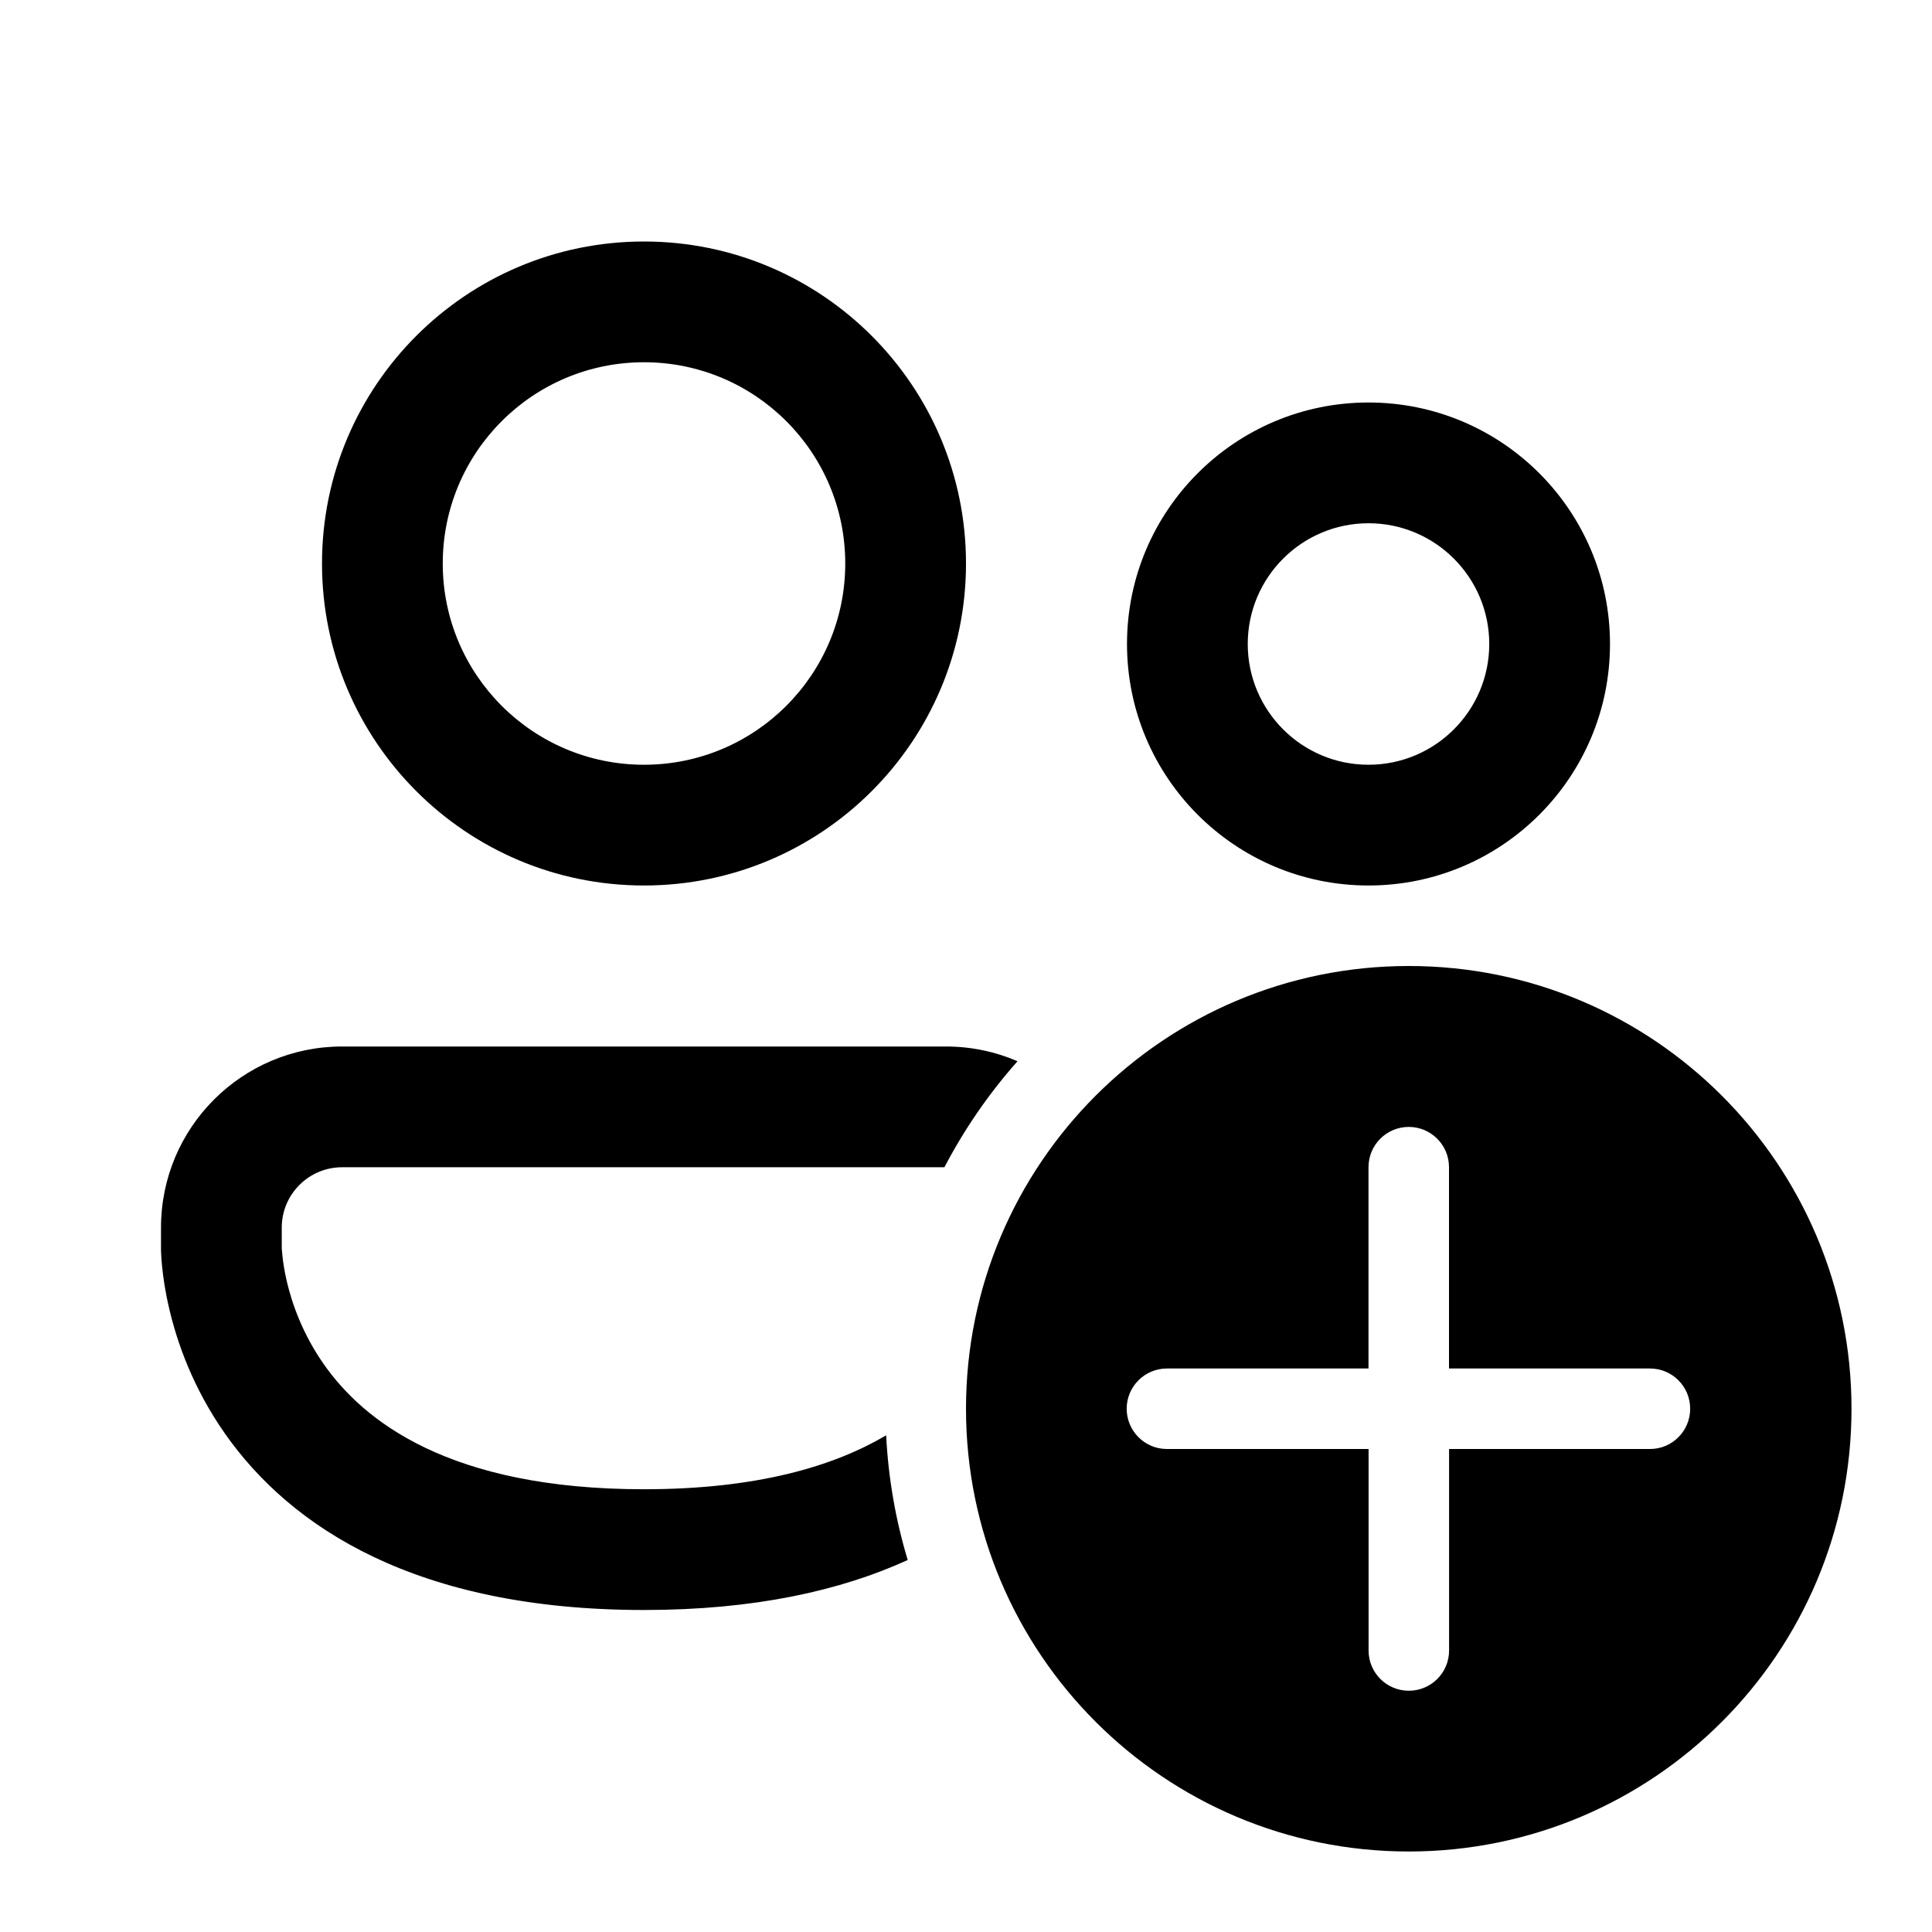<svg viewBox="0 0 24 24" fill="currentColor" xmlns="http://www.w3.org/2000/svg">
<path d="M5.5 7C5.5 5.619 6.619 4.5 8 4.5C9.381 4.5 10.5 5.619 10.5 7C10.5 8.381 9.381 9.5 8 9.5C6.619 9.5 5.5 8.381 5.5 7ZM8 3C5.791 3 4 4.791 4 7C4 9.209 5.791 11 8 11C10.209 11 12 9.209 12 7C12 4.791 10.209 3 8 3ZM15.5 8C15.5 7.172 16.172 6.5 17 6.5C17.828 6.5 18.5 7.172 18.5 8C18.5 8.828 17.828 9.5 17 9.5C16.172 9.5 15.5 8.828 15.5 8ZM17 5C15.343 5 14 6.343 14 8C14 9.657 15.343 11 17 11C18.657 11 20 9.657 20 8C20 6.343 18.657 5 17 5ZM4.25 13C3.007 13 2 14.007 2 15.25V15.501L2 15.502L2 15.505L2 15.511L2 15.528C2.001 15.541 2.001 15.557 2.002 15.577C2.004 15.617 2.007 15.671 2.014 15.736C2.027 15.866 2.052 16.045 2.102 16.256C2.2 16.678 2.397 17.24 2.792 17.805C3.611 18.975 5.172 20 8 20C9.369 20 10.441 19.76 11.276 19.379C11.127 18.885 11.035 18.366 11.008 17.83C10.363 18.211 9.413 18.5 8 18.5C5.578 18.5 4.514 17.65 4.021 16.945C3.76 16.572 3.628 16.197 3.562 15.915C3.53 15.775 3.514 15.661 3.507 15.586C3.503 15.549 3.501 15.522 3.5 15.507L3.5 15.495V15.25C3.5 14.836 3.836 14.5 4.25 14.5H11.732C11.981 14.023 12.287 13.581 12.64 13.183C12.367 13.065 12.066 13 11.75 13H4.25ZM23 17.5C23 14.462 20.538 12 17.5 12C14.462 12 12 14.462 12 17.5C12 20.538 14.462 23 17.5 23C20.538 23 23 20.538 23 17.5ZM18.001 18L18.001 20.503C18.001 20.78 17.777 21.003 17.501 21.003C17.225 21.003 17.001 20.78 17.001 20.503L17.001 18H14.496C14.22 18 13.996 17.776 13.996 17.5C13.996 17.224 14.22 17 14.496 17H17L17 14.499C17 14.223 17.224 13.999 17.5 13.999C17.776 13.999 18 14.223 18 14.499L18 17H20.497C20.773 17 20.996 17.224 20.996 17.5C20.996 17.776 20.773 18 20.497 18H18.001Z"/>
</svg>
